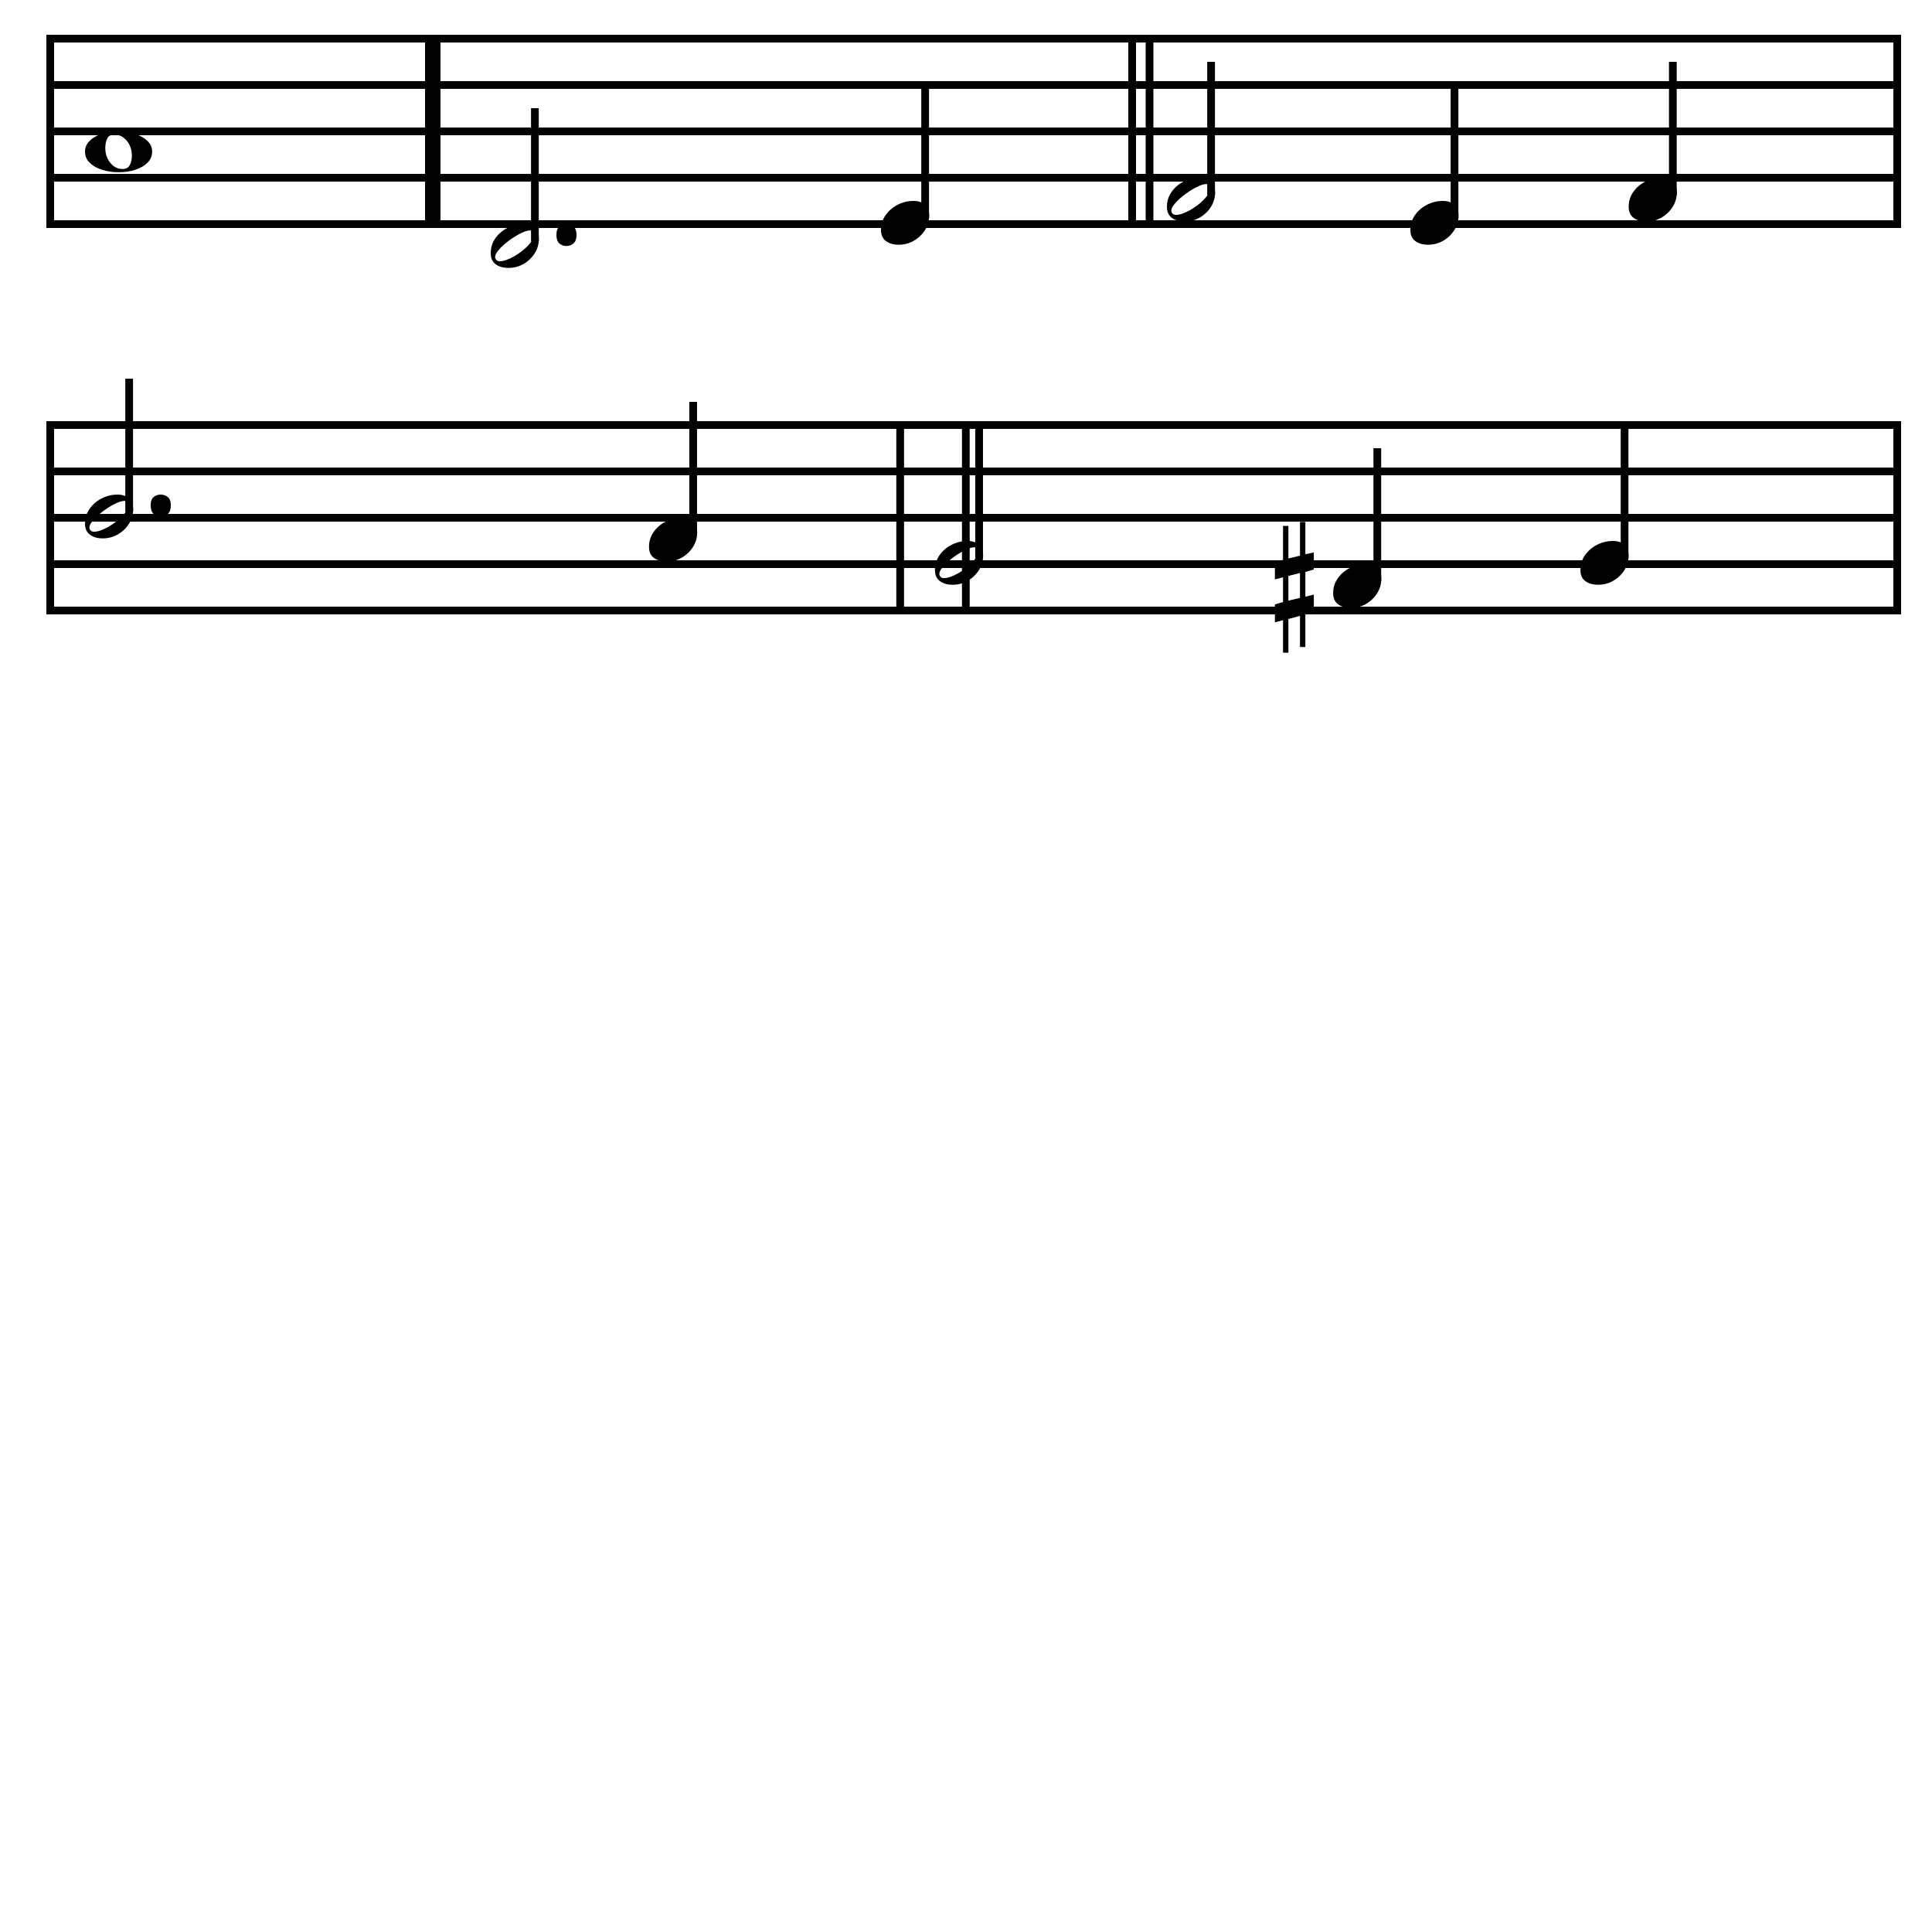 <svg height="500" width="500" xmlns="http://www.w3.org/2000/svg">
<rect fill="#fff" height="500" width="500" x="0" y="0"/>
<path d="M22 39.246Q22 37.693,23.133 36.518Q24.266 35.343,26.218 34.672Q28.17 34,30.52 34Q32.912 34,34.927 34.651Q36.941 35.301,38.158 36.476Q39.375 37.651,39.375 39.246Q39.375 40.883,38.2 42.079Q37.025 43.275,35.074 43.926Q33.122 44.576,30.772 44.576Q28.421 44.576,26.428 43.947Q24.434 43.317,23.217 42.121Q22 40.925,22 39.246ZM31.653 43.737Q33.08 43.737,33.605 42.688Q34.129 41.639,34.129 40.212Q34.129 38.743,33.521 37.525Q32.912 36.308,31.905 35.574Q30.898 34.839,29.639 34.839Q28.212 34.839,27.729 35.889Q27.246 36.938,27.246 38.365Q27.246 39.792,27.834 41.009Q28.421 42.226,29.408 42.982Q30.394 43.737,31.653 43.737Z" fill="#000"/>
<line stroke="#000" stroke-width="2" x1="13" x2="110" y1="10" y2="10"/>
<line stroke="#000" stroke-width="2" x1="13" x2="110" y1="22" y2="22"/>
<line stroke="#000" stroke-width="2" x1="13" x2="110" y1="34" y2="34"/>
<line stroke="#000" stroke-width="2" x1="13" x2="110" y1="46" y2="46"/>
<line stroke="#000" stroke-width="2" x1="13" x2="110" y1="58" y2="58"/>
<line stroke="#000" stroke-width="2" x1="13" x2="13" y1="9" y2="59"/>
<line stroke="#000" stroke-width="2" x1="111" x2="111" y1="9" y2="59"/>
<path d="M144 60.812Q144 59.259,144.755 58.63Q145.511 58,146.56 58Q147.651 58,148.428 58.63Q149.204 59.259,149.204 60.812Q149.204 62.323,148.428 62.994Q147.651 63.666,146.56 63.666Q145.511 63.666,144.755 62.994Q144 62.323,144 60.812Z" fill="#000"/>
<path d="M131.575 69.332Q129.56 69.332,128.28 68.388Q127 67.443,127 65.513Q127 63.372,128.196 61.672Q129.392 59.973,131.323 58.986Q133.254 58,135.436 58Q137.283 58,138.374 58.986Q139.465 59.973,139.465 61.777Q139.465 63.834,138.374 65.555Q137.283 67.275,135.499 68.304Q133.715 69.332,131.575 69.332ZM128.133 66.52Q128.133 66.94,128.448 67.275Q128.763 67.611,129.308 67.611Q130.777 67.611,132.96 66.394Q134.429 65.555,135.625 64.526Q136.821 63.498,137.534 62.47Q138.248 61.442,138.248 60.728Q138.248 60.266,138.017 59.952Q137.786 59.637,137.199 59.637Q136.401 59.637,135.268 60.14Q134.135 60.644,132.897 61.442Q131.659 62.239,130.567 63.183Q129.476 64.128,128.805 65.009Q128.133 65.89,128.133 66.52Z" fill="#000"/>
<line stroke="#000" stroke-width="2" x1="122" x2="144" y1="58" y2="58"/>
<line stroke="#000" stroke-width="2" x1="138.429" x2="138.429" y1="28" y2="62.5"/>
<path d="M232.575 63.332Q230.56 63.332,229.28 62.388Q228 61.443,228 59.513Q228 57.372,229.196 55.672Q230.392 53.973,232.323 52.986Q234.254 52,236.436 52Q238.283 52,239.374 52.986Q240.465 53.973,240.465 55.777Q240.465 57.834,239.374 59.555Q238.283 61.275,236.499 62.304Q234.715 63.332,232.575 63.332Z" fill="#000"/>
<line stroke="#000" stroke-width="2" x1="239.429" x2="239.429" y1="22" y2="56.5"/>
<line stroke="#000" stroke-width="2" x1="113" x2="296.5" y1="10" y2="10"/>
<line stroke="#000" stroke-width="2" x1="113" x2="296.5" y1="22" y2="22"/>
<line stroke="#000" stroke-width="2" x1="113" x2="296.5" y1="34" y2="34"/>
<line stroke="#000" stroke-width="2" x1="113" x2="296.5" y1="46" y2="46"/>
<line stroke="#000" stroke-width="2" x1="113" x2="296.5" y1="58" y2="58"/>
<line stroke="#000" stroke-width="2" x1="113" x2="113" y1="9" y2="59"/>
<line stroke="#000" stroke-width="2" x1="297.5" x2="297.5" y1="9" y2="59"/>
<path d="M306.575 57.332Q304.56 57.332,303.28 56.388Q302 55.443,302 53.513Q302 51.372,303.196 49.672Q304.392 47.973,306.323 46.986Q308.253 46,310.436 46Q312.283 46,313.374 46.986Q314.465 47.973,314.465 49.777Q314.465 51.834,313.374 53.555Q312.283 55.275,310.499 56.304Q308.715 57.332,306.575 57.332ZM303.133 54.52Q303.133 54.94,303.448 55.275Q303.763 55.611,304.308 55.611Q305.777 55.611,307.96 54.394Q309.429 53.555,310.625 52.526Q311.821 51.498,312.534 50.47Q313.248 49.442,313.248 48.728Q313.248 48.266,313.017 47.952Q312.786 47.637,312.199 47.637Q311.401 47.637,310.268 48.14Q309.135 48.644,307.897 49.442Q306.659 50.239,305.567 51.183Q304.476 52.128,303.805 53.009Q303.133 53.89,303.133 54.52Z" fill="#000"/>
<line stroke="#000" stroke-width="2" x1="313.429" x2="313.429" y1="16" y2="50.5"/>
<path d="M369.575 63.332Q367.56 63.332,366.28 62.388Q365 61.443,365 59.513Q365 57.372,366.196 55.672Q367.392 53.973,369.323 52.986Q371.253 52,373.436 52Q375.283 52,376.374 52.986Q377.465 53.973,377.465 55.777Q377.465 57.834,376.374 59.555Q375.283 61.275,373.499 62.304Q371.715 63.332,369.575 63.332Z" fill="#000"/>
<line stroke="#000" stroke-width="2" x1="376.429" x2="376.429" y1="22" y2="56.5"/>
<path d="M426.075 57.332Q424.06 57.332,422.78 56.388Q421.5 55.443,421.5 53.513Q421.5 51.372,422.696 49.672Q423.892 47.973,425.823 46.986Q427.753 46,429.936 46Q431.783 46,432.874 46.986Q433.965 47.973,433.965 49.777Q433.965 51.834,432.874 53.555Q431.783 55.275,429.999 56.304Q428.215 57.332,426.075 57.332Z" fill="#000"/>
<line stroke="#000" stroke-width="2" x1="432.929" x2="432.929" y1="16" y2="50.5"/>
<line stroke="#000" stroke-width="2" x1="293" x2="490" y1="10" y2="10"/>
<line stroke="#000" stroke-width="2" x1="293" x2="490" y1="22" y2="22"/>
<line stroke="#000" stroke-width="2" x1="293" x2="490" y1="34" y2="34"/>
<line stroke="#000" stroke-width="2" x1="293" x2="490" y1="46" y2="46"/>
<line stroke="#000" stroke-width="2" x1="293" x2="490" y1="58" y2="58"/>
<line stroke="#000" stroke-width="2" x1="293" x2="293" y1="9" y2="59"/>
<line stroke="#000" stroke-width="2" x1="491" x2="491" y1="9" y2="59"/>
<path d="M39 130.812Q39 129.259,39.755 128.63Q40.511 128,41.56 128Q42.651 128,43.428 128.63Q44.204 129.259,44.204 130.812Q44.204 132.323,43.428 132.994Q42.651 133.666,41.56 133.666Q40.511 133.666,39.755 132.994Q39 132.323,39 130.812Z" fill="#000"/>
<path d="M26.575 139.332Q24.56 139.332,23.28 138.388Q22 137.443,22 135.513Q22 133.372,23.196 131.672Q24.392 129.973,26.323 128.986Q28.253 128,30.436 128Q32.283 128,33.374 128.986Q34.465 129.973,34.465 131.777Q34.465 133.834,33.374 135.555Q32.283 137.275,30.499 138.304Q28.715 139.332,26.575 139.332ZM23.133 136.52Q23.133 136.94,23.448 137.275Q23.763 137.611,24.308 137.611Q25.777 137.611,27.96 136.394Q29.429 135.555,30.625 134.526Q31.821 133.498,32.534 132.47Q33.248 131.442,33.248 130.728Q33.248 130.266,33.017 129.952Q32.786 129.637,32.199 129.637Q31.401 129.637,30.268 130.14Q29.135 130.644,27.897 131.442Q26.659 132.239,25.567 133.183Q24.476 134.128,23.805 135.009Q23.133 135.89,23.133 136.52Z" fill="#000"/>
<line stroke="#000" stroke-width="2" x1="33.429" x2="33.429" y1="98" y2="132.5"/>
<path d="M172.538 145.332Q170.524 145.332,169.244 144.388Q167.964 143.443,167.964 141.513Q167.964 139.372,169.16 137.672Q170.356 135.973,172.286 134.986Q174.217 134,176.4 134Q178.246 134,179.337 134.986Q180.429 135.973,180.429 137.777Q180.429 139.834,179.337 141.555Q178.246 143.275,176.463 144.304Q174.679 145.332,172.538 145.332Z" fill="#000"/>
<line stroke="#000" stroke-width="2" x1="179.392" x2="179.392" y1="104" y2="138.5"/>
<line stroke="#000" stroke-width="2" x1="13" x2="248.955" y1="110" y2="110"/>
<line stroke="#000" stroke-width="2" x1="13" x2="248.955" y1="122" y2="122"/>
<line stroke="#000" stroke-width="2" x1="13" x2="248.955" y1="134" y2="134"/>
<line stroke="#000" stroke-width="2" x1="13" x2="248.955" y1="146" y2="146"/>
<line stroke="#000" stroke-width="2" x1="13" x2="248.955" y1="158" y2="158"/>
<line stroke="#000" stroke-width="2" x1="13" x2="13" y1="109" y2="159"/>
<line stroke="#000" stroke-width="2" x1="249.955" x2="249.955" y1="109" y2="159"/>
<path d="M246.538 151.332Q244.524 151.332,243.244 150.388Q241.964 149.443,241.964 147.513Q241.964 145.372,243.16 143.672Q244.356 141.973,246.286 140.986Q248.217 140,250.4 140Q252.246 140,253.337 140.986Q254.429 141.973,254.429 143.777Q254.429 145.834,253.337 147.555Q252.246 149.275,250.463 150.304Q248.679 151.332,246.538 151.332ZM243.097 148.52Q243.097 148.94,243.412 149.275Q243.726 149.611,244.272 149.611Q245.741 149.611,247.923 148.394Q249.392 147.555,250.588 146.526Q251.785 145.498,252.498 144.47Q253.212 143.442,253.212 142.728Q253.212 142.266,252.981 141.952Q252.75 141.637,252.162 141.637Q251.365 141.637,250.232 142.14Q249.098 142.644,247.86 143.442Q246.622 144.239,245.531 145.183Q244.44 146.128,243.768 147.009Q243.097 147.89,243.097 148.52Z" fill="#000"/>
<line stroke="#000" stroke-width="2" x1="253.392" x2="253.392" y1="110" y2="144.5"/>
<path d="M332.05 155.805L332.05 149.403L329.945 149.941L329.945 145.464L332.05 144.882L332.05 136.107L333.437 136.107L333.437 144.524L336.437 143.808L336.437 135.078L337.825 135.078L337.825 143.449L340.018 142.957L340.018 147.389L337.825 148.016L337.825 154.417L340.018 153.88L340.018 158.491L337.825 159.029L337.825 167.445L336.437 167.445L336.437 159.387L333.437 160.192L333.437 168.922L332.05 168.922L332.05 160.506L329.945 161.043L329.945 156.432L332.05 155.805ZM336.437 154.731L336.437 148.284L333.437 149.045L333.437 155.447L336.437 154.731Z" fill="#000"/>
<path d="M349.593 157.332Q347.578 157.332,346.298 156.388Q345.018 155.443,345.018 153.513Q345.018 151.372,346.214 149.672Q347.41 147.973,349.341 146.986Q351.272 146,353.454 146Q355.301 146,356.392 146.986Q357.483 147.973,357.483 149.777Q357.483 151.834,356.392 153.555Q355.301 155.275,353.517 156.304Q351.733 157.332,349.593 157.332Z" fill="#000"/>
<line stroke="#000" stroke-width="2" x1="356.447" x2="356.447" y1="116" y2="150.5"/>
<path d="M413.584 151.332Q411.569 151.332,410.289 150.388Q409.009 149.443,409.009 147.513Q409.009 145.372,410.205 143.672Q411.401 141.973,413.332 140.986Q415.263 140,417.445 140Q419.292 140,420.383 140.986Q421.474 141.973,421.474 143.777Q421.474 145.834,420.383 147.555Q419.292 149.275,417.508 150.304Q415.724 151.332,413.584 151.332Z" fill="#000"/>
<line stroke="#000" stroke-width="2" x1="420.438" x2="420.438" y1="110" y2="144.5"/>
<line stroke="#000" stroke-width="2" x1="232.964" x2="490" y1="110" y2="110"/>
<line stroke="#000" stroke-width="2" x1="232.964" x2="490" y1="122" y2="122"/>
<line stroke="#000" stroke-width="2" x1="232.964" x2="490" y1="134" y2="134"/>
<line stroke="#000" stroke-width="2" x1="232.964" x2="490" y1="146" y2="146"/>
<line stroke="#000" stroke-width="2" x1="232.964" x2="490" y1="158" y2="158"/>
<line stroke="#000" stroke-width="2" x1="232.964" x2="232.964" y1="109" y2="159"/>
<line stroke="#000" stroke-width="2" x1="491" x2="491" y1="109" y2="159"/>
</svg>